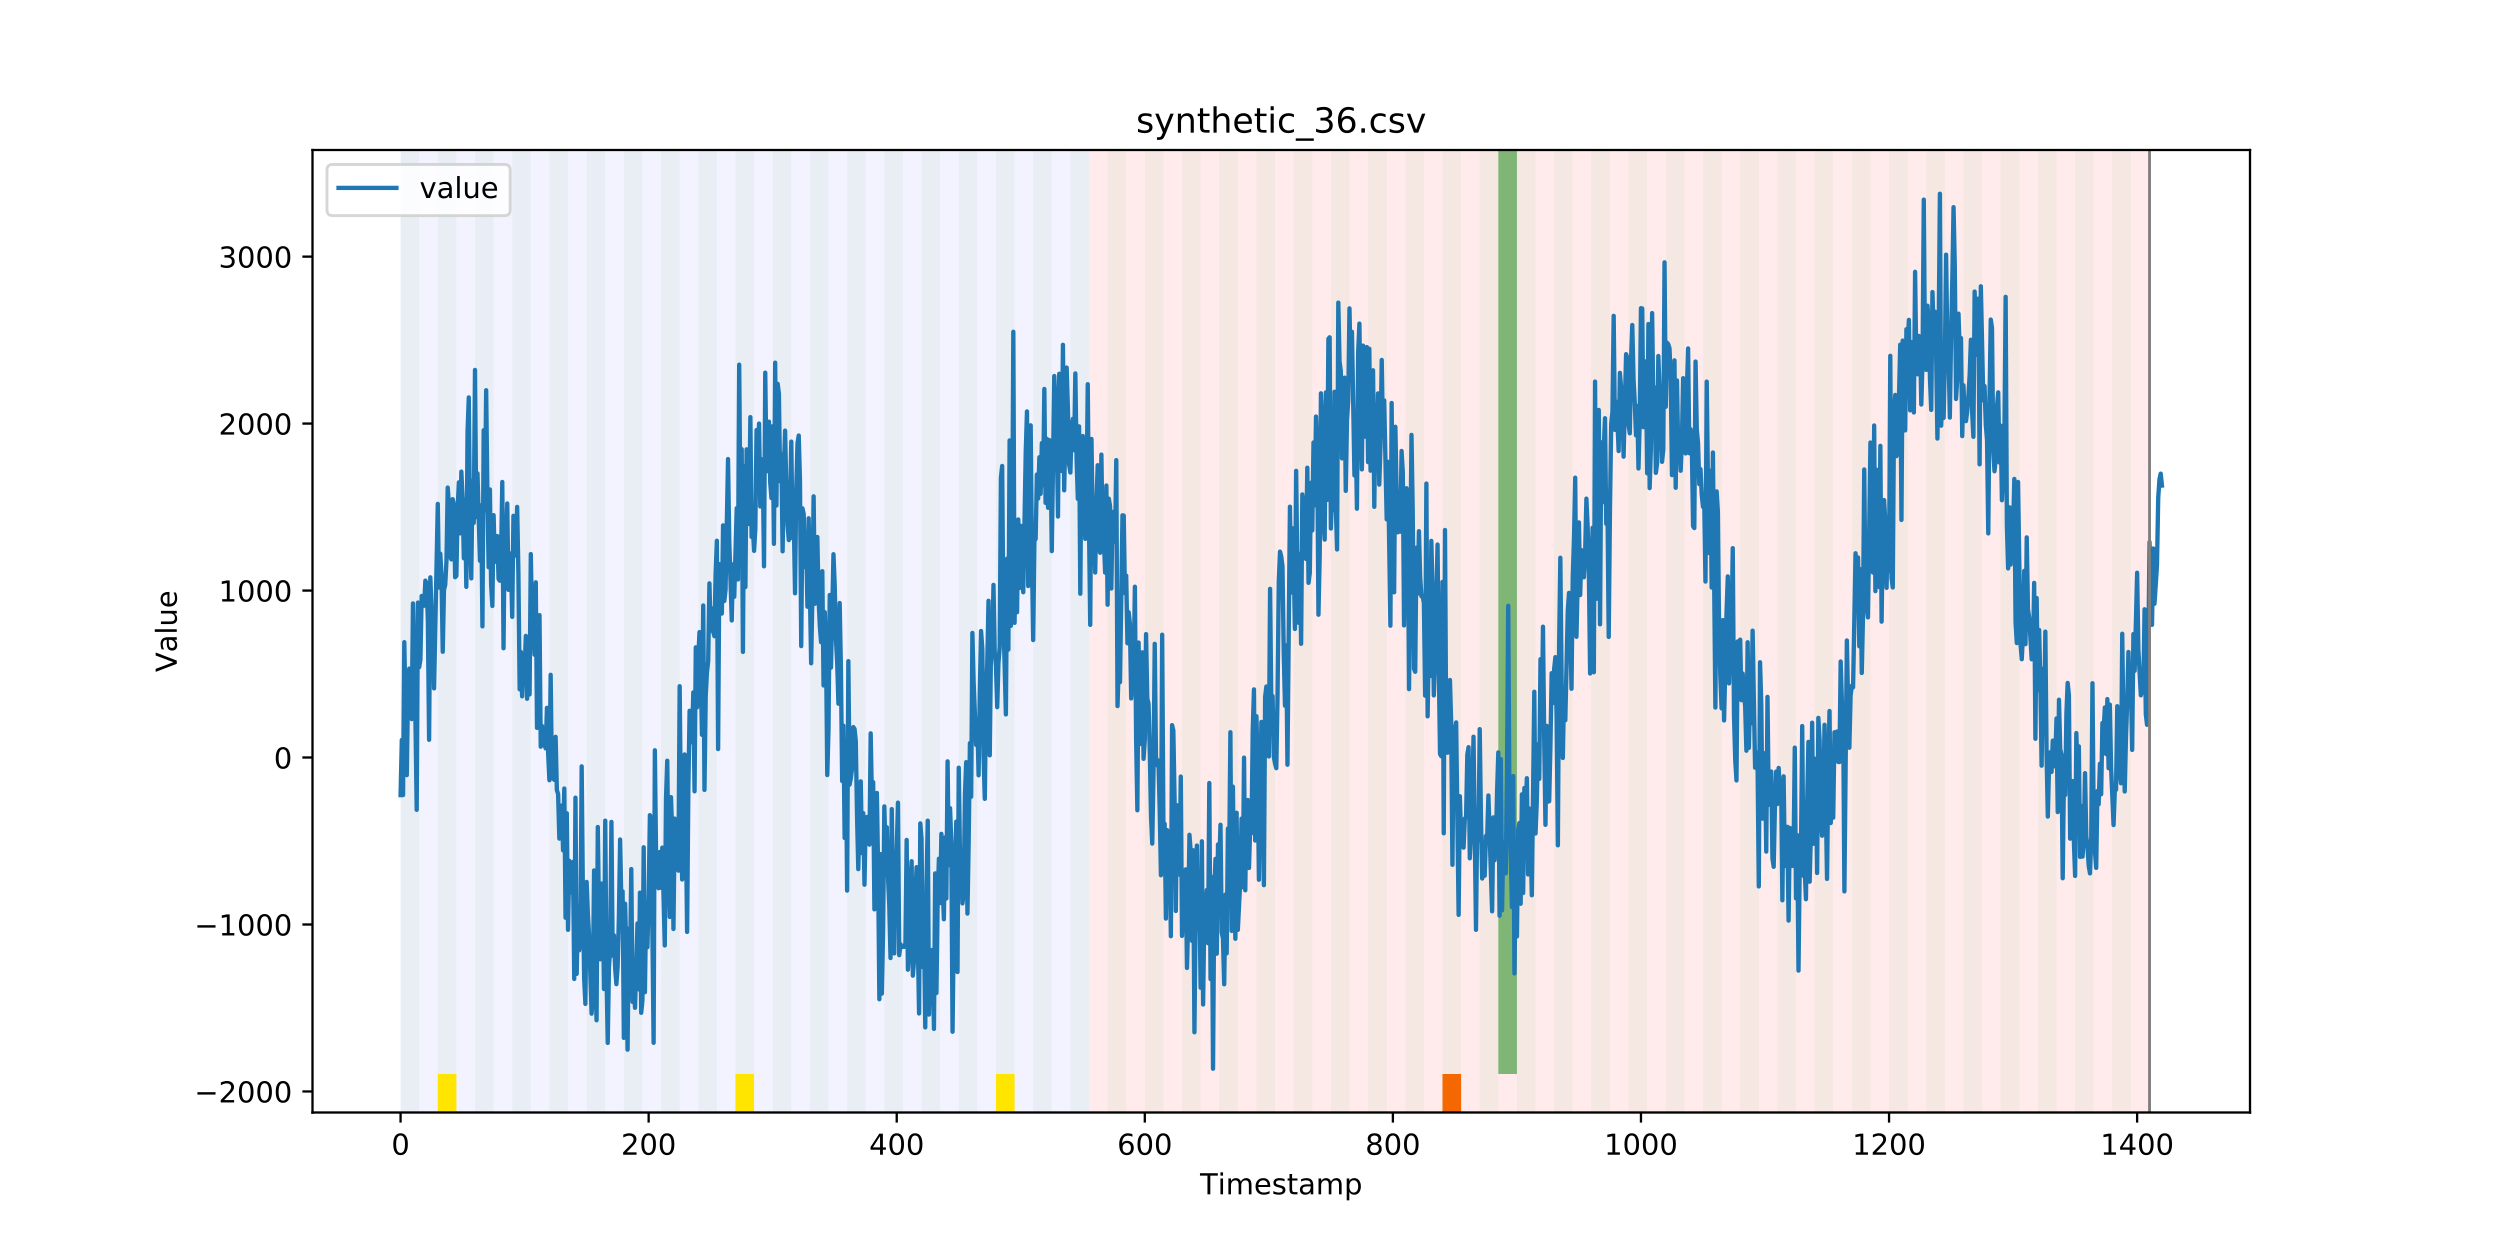 <?xml version="1.0" encoding="utf-8" standalone="no"?>
<!DOCTYPE svg PUBLIC "-//W3C//DTD SVG 1.1//EN"
  "http://www.w3.org/Graphics/SVG/1.1/DTD/svg11.dtd">
<!-- Created with matplotlib (https://matplotlib.org/) -->
<svg height="432pt" version="1.1" viewBox="0 0 864 432" width="864pt" xmlns="http://www.w3.org/2000/svg" xmlns:xlink="http://www.w3.org/1999/xlink">
 <defs>
  <style type="text/css">
*{stroke-linecap:butt;stroke-linejoin:round;}
  </style>
 </defs>
 <g id="figure_1">
  <g id="patch_1">
   <path d="M 0 432 
L 864 432 
L 864 0 
L 0 0 
z
" style="fill:#ffffff;"/>
  </g>
  <g id="axes_1">
   <g id="patch_2">
    <path d="M 108 384.48 
L 777.6 384.48 
L 777.6 51.84 
L 108 51.84 
z
" style="fill:#ffffff;"/>
   </g>
   <g id="patch_3">
    <path clip-path="url(#p14cb2480df)" d="M 138.436 384.48 
L 138.436 51.84 
L 376.354 51.84 
L 376.354 384.48 
z
" style="fill:#0000ff;opacity:0.05;"/>
   </g>
   <g id="patch_4">
    <path clip-path="url(#p14cb2480df)" d="M 376.354 384.48 
L 376.354 51.84 
L 742.877 51.84 
L 742.877 384.48 
z
" style="fill:#ff0000;opacity:0.08;"/>
   </g>
   <g id="patch_5">
    <path clip-path="url(#p14cb2480df)" d="M 138.436 384.48 
L 138.436 51.84 
L 144.867 51.84 
L 144.867 384.48 
z
" style="fill:#008000;opacity:0.04;"/>
   </g>
   <g id="patch_6">
    <path clip-path="url(#p14cb2480df)" d="M 151.297 384.48 
L 151.297 51.84 
L 157.727 51.84 
L 157.727 384.48 
z
" style="fill:#008000;opacity:0.04;"/>
   </g>
   <g id="patch_7">
    <path clip-path="url(#p14cb2480df)" d="M 151.297 384.48 
L 151.297 371.174 
L 157.727 371.174 
L 157.727 384.48 
z
" style="fill:#ffe500;"/>
   </g>
   <g id="patch_8">
    <path clip-path="url(#p14cb2480df)" d="M 164.157 384.48 
L 164.157 51.84 
L 170.587 51.84 
L 170.587 384.48 
z
" style="fill:#008000;opacity:0.04;"/>
   </g>
   <g id="patch_9">
    <path clip-path="url(#p14cb2480df)" d="M 177.018 384.48 
L 177.018 51.84 
L 183.448 51.84 
L 183.448 384.48 
z
" style="fill:#008000;opacity:0.04;"/>
   </g>
   <g id="patch_10">
    <path clip-path="url(#p14cb2480df)" d="M 189.878 384.48 
L 189.878 51.84 
L 196.308 51.84 
L 196.308 384.48 
z
" style="fill:#008000;opacity:0.04;"/>
   </g>
   <g id="patch_11">
    <path clip-path="url(#p14cb2480df)" d="M 202.739 384.48 
L 202.739 51.84 
L 209.169 51.84 
L 209.169 384.48 
z
" style="fill:#008000;opacity:0.04;"/>
   </g>
   <g id="patch_12">
    <path clip-path="url(#p14cb2480df)" d="M 215.599 384.48 
L 215.599 51.84 
L 222.029 51.84 
L 222.029 384.48 
z
" style="fill:#008000;opacity:0.04;"/>
   </g>
   <g id="patch_13">
    <path clip-path="url(#p14cb2480df)" d="M 228.459 384.48 
L 228.459 51.84 
L 234.89 51.84 
L 234.89 384.48 
z
" style="fill:#008000;opacity:0.04;"/>
   </g>
   <g id="patch_14">
    <path clip-path="url(#p14cb2480df)" d="M 241.32 384.48 
L 241.32 51.84 
L 247.75 51.84 
L 247.75 384.48 
z
" style="fill:#008000;opacity:0.04;"/>
   </g>
   <g id="patch_15">
    <path clip-path="url(#p14cb2480df)" d="M 254.18 384.48 
L 254.18 51.84 
L 260.61 51.84 
L 260.61 384.48 
z
" style="fill:#008000;opacity:0.04;"/>
   </g>
   <g id="patch_16">
    <path clip-path="url(#p14cb2480df)" d="M 254.18 384.48 
L 254.18 371.174 
L 260.61 371.174 
L 260.61 384.48 
z
" style="fill:#ffe500;"/>
   </g>
   <g id="patch_17">
    <path clip-path="url(#p14cb2480df)" d="M 498.529 384.48 
L 498.529 371.174 
L 504.959 371.174 
L 504.959 384.48 
z
" style="fill:#ff6600;"/>
   </g>
   <g id="patch_18">
    <path clip-path="url(#p14cb2480df)" d="M 267.041 384.48 
L 267.041 51.84 
L 273.471 51.84 
L 273.471 384.48 
z
" style="fill:#008000;opacity:0.04;"/>
   </g>
   <g id="patch_19">
    <path clip-path="url(#p14cb2480df)" d="M 279.901 384.48 
L 279.901 51.84 
L 286.331 51.84 
L 286.331 384.48 
z
" style="fill:#008000;opacity:0.04;"/>
   </g>
   <g id="patch_20">
    <path clip-path="url(#p14cb2480df)" d="M 292.762 384.48 
L 292.762 51.84 
L 299.192 51.84 
L 299.192 384.48 
z
" style="fill:#008000;opacity:0.04;"/>
   </g>
   <g id="patch_21">
    <path clip-path="url(#p14cb2480df)" d="M 305.622 384.48 
L 305.622 51.84 
L 312.052 51.84 
L 312.052 384.48 
z
" style="fill:#008000;opacity:0.04;"/>
   </g>
   <g id="patch_22">
    <path clip-path="url(#p14cb2480df)" d="M 318.482 384.48 
L 318.482 51.84 
L 324.913 51.84 
L 324.913 384.48 
z
" style="fill:#008000;opacity:0.04;"/>
   </g>
   <g id="patch_23">
    <path clip-path="url(#p14cb2480df)" d="M 331.343 384.48 
L 331.343 51.84 
L 337.773 51.84 
L 337.773 384.48 
z
" style="fill:#008000;opacity:0.04;"/>
   </g>
   <g id="patch_24">
    <path clip-path="url(#p14cb2480df)" d="M 344.203 384.48 
L 344.203 51.84 
L 350.634 51.84 
L 350.634 384.48 
z
" style="fill:#008000;opacity:0.04;"/>
   </g>
   <g id="patch_25">
    <path clip-path="url(#p14cb2480df)" d="M 344.203 384.48 
L 344.203 371.174 
L 350.634 371.174 
L 350.634 384.48 
z
" style="fill:#ffe500;"/>
   </g>
   <g id="patch_26">
    <path clip-path="url(#p14cb2480df)" d="M 357.064 384.48 
L 357.064 51.84 
L 363.494 51.84 
L 363.494 384.48 
z
" style="fill:#008000;opacity:0.04;"/>
   </g>
   <g id="patch_27">
    <path clip-path="url(#p14cb2480df)" d="M 369.924 384.48 
L 369.924 51.84 
L 376.354 51.84 
L 376.354 384.48 
z
" style="fill:#008000;opacity:0.04;"/>
   </g>
   <g id="patch_28">
    <path clip-path="url(#p14cb2480df)" d="M 382.785 384.48 
L 382.785 51.84 
L 389.215 51.84 
L 389.215 384.48 
z
" style="fill:#008000;opacity:0.04;"/>
   </g>
   <g id="patch_29">
    <path clip-path="url(#p14cb2480df)" d="M 395.645 384.48 
L 395.645 51.84 
L 402.075 51.84 
L 402.075 384.48 
z
" style="fill:#008000;opacity:0.04;"/>
   </g>
   <g id="patch_30">
    <path clip-path="url(#p14cb2480df)" d="M 408.506 384.48 
L 408.506 51.84 
L 414.936 51.84 
L 414.936 384.48 
z
" style="fill:#008000;opacity:0.04;"/>
   </g>
   <g id="patch_31">
    <path clip-path="url(#p14cb2480df)" d="M 421.366 384.48 
L 421.366 51.84 
L 427.796 51.84 
L 427.796 384.48 
z
" style="fill:#008000;opacity:0.04;"/>
   </g>
   <g id="patch_32">
    <path clip-path="url(#p14cb2480df)" d="M 434.226 384.48 
L 434.226 51.84 
L 440.657 51.84 
L 440.657 384.48 
z
" style="fill:#008000;opacity:0.04;"/>
   </g>
   <g id="patch_33">
    <path clip-path="url(#p14cb2480df)" d="M 447.087 384.48 
L 447.087 51.84 
L 453.517 51.84 
L 453.517 384.48 
z
" style="fill:#008000;opacity:0.04;"/>
   </g>
   <g id="patch_34">
    <path clip-path="url(#p14cb2480df)" d="M 459.947 384.48 
L 459.947 51.84 
L 466.377 51.84 
L 466.377 384.48 
z
" style="fill:#008000;opacity:0.04;"/>
   </g>
   <g id="patch_35">
    <path clip-path="url(#p14cb2480df)" d="M 472.808 384.48 
L 472.808 51.84 
L 479.238 51.84 
L 479.238 384.48 
z
" style="fill:#008000;opacity:0.04;"/>
   </g>
   <g id="patch_36">
    <path clip-path="url(#p14cb2480df)" d="M 485.668 384.48 
L 485.668 51.84 
L 492.098 51.84 
L 492.098 384.48 
z
" style="fill:#008000;opacity:0.04;"/>
   </g>
   <g id="patch_37">
    <path clip-path="url(#p14cb2480df)" d="M 498.529 384.48 
L 498.529 51.84 
L 504.959 51.84 
L 504.959 384.48 
z
" style="fill:#008000;opacity:0.04;"/>
   </g>
   <g id="patch_38">
    <path clip-path="url(#p14cb2480df)" d="M 511.389 384.48 
L 511.389 51.84 
L 517.819 51.84 
L 517.819 384.48 
z
" style="fill:#008000;opacity:0.04;"/>
   </g>
   <g id="patch_39">
    <path clip-path="url(#p14cb2480df)" d="M 517.819 371.174 
L 517.819 51.84 
L 524.249 51.84 
L 524.249 371.174 
z
" style="fill:#008000;opacity:0.5;"/>
   </g>
   <g id="patch_40">
    <path clip-path="url(#p14cb2480df)" d="M 524.249 384.48 
L 524.249 51.84 
L 530.68 51.84 
L 530.68 384.48 
z
" style="fill:#008000;opacity:0.04;"/>
   </g>
   <g id="patch_41">
    <path clip-path="url(#p14cb2480df)" d="M 537.11 384.48 
L 537.11 51.84 
L 543.54 51.84 
L 543.54 384.48 
z
" style="fill:#008000;opacity:0.04;"/>
   </g>
   <g id="patch_42">
    <path clip-path="url(#p14cb2480df)" d="M 549.97 384.48 
L 549.97 51.84 
L 556.401 51.84 
L 556.401 384.48 
z
" style="fill:#008000;opacity:0.04;"/>
   </g>
   <g id="patch_43">
    <path clip-path="url(#p14cb2480df)" d="M 562.831 384.48 
L 562.831 51.84 
L 569.261 51.84 
L 569.261 384.48 
z
" style="fill:#008000;opacity:0.04;"/>
   </g>
   <g id="patch_44">
    <path clip-path="url(#p14cb2480df)" d="M 575.691 384.48 
L 575.691 51.84 
L 582.121 51.84 
L 582.121 384.48 
z
" style="fill:#008000;opacity:0.04;"/>
   </g>
   <g id="patch_45">
    <path clip-path="url(#p14cb2480df)" d="M 588.552 384.48 
L 588.552 51.84 
L 594.982 51.84 
L 594.982 384.48 
z
" style="fill:#008000;opacity:0.04;"/>
   </g>
   <g id="patch_46">
    <path clip-path="url(#p14cb2480df)" d="M 601.412 384.48 
L 601.412 51.84 
L 607.842 51.84 
L 607.842 384.48 
z
" style="fill:#008000;opacity:0.04;"/>
   </g>
   <g id="patch_47">
    <path clip-path="url(#p14cb2480df)" d="M 614.272 384.48 
L 614.272 51.84 
L 620.703 51.84 
L 620.703 384.48 
z
" style="fill:#008000;opacity:0.04;"/>
   </g>
   <g id="patch_48">
    <path clip-path="url(#p14cb2480df)" d="M 627.133 384.48 
L 627.133 51.84 
L 633.563 51.84 
L 633.563 384.48 
z
" style="fill:#008000;opacity:0.04;"/>
   </g>
   <g id="patch_49">
    <path clip-path="url(#p14cb2480df)" d="M 639.993 384.48 
L 639.993 51.84 
L 646.424 51.84 
L 646.424 384.48 
z
" style="fill:#008000;opacity:0.04;"/>
   </g>
   <g id="patch_50">
    <path clip-path="url(#p14cb2480df)" d="M 652.854 384.48 
L 652.854 51.84 
L 659.284 51.84 
L 659.284 384.48 
z
" style="fill:#008000;opacity:0.04;"/>
   </g>
   <g id="patch_51">
    <path clip-path="url(#p14cb2480df)" d="M 665.714 384.48 
L 665.714 51.84 
L 672.144 51.84 
L 672.144 384.48 
z
" style="fill:#008000;opacity:0.04;"/>
   </g>
   <g id="patch_52">
    <path clip-path="url(#p14cb2480df)" d="M 678.575 384.48 
L 678.575 51.84 
L 685.005 51.84 
L 685.005 384.48 
z
" style="fill:#008000;opacity:0.04;"/>
   </g>
   <g id="patch_53">
    <path clip-path="url(#p14cb2480df)" d="M 691.435 384.48 
L 691.435 51.84 
L 697.865 51.84 
L 697.865 384.48 
z
" style="fill:#008000;opacity:0.04;"/>
   </g>
   <g id="patch_54">
    <path clip-path="url(#p14cb2480df)" d="M 704.296 384.48 
L 704.296 51.84 
L 710.726 51.84 
L 710.726 384.48 
z
" style="fill:#008000;opacity:0.04;"/>
   </g>
   <g id="patch_55">
    <path clip-path="url(#p14cb2480df)" d="M 717.156 384.48 
L 717.156 51.84 
L 723.586 51.84 
L 723.586 384.48 
z
" style="fill:#008000;opacity:0.04;"/>
   </g>
   <g id="patch_56">
    <path clip-path="url(#p14cb2480df)" d="M 730.016 384.48 
L 730.016 51.84 
L 736.447 51.84 
L 736.447 384.48 
z
" style="fill:#008000;opacity:0.04;"/>
   </g>
   <g id="matplotlib.axis_1">
    <g id="xtick_1">
     <g id="line2d_1">
      <defs>
       <path d="M 0 0 
L 0 3.5 
" id="m4436f6b232" style="stroke:#000000;stroke-width:0.8;"/>
      </defs>
      <g>
       <use style="stroke:#000000;stroke-width:0.8;" x="138.436" xlink:href="#m4436f6b232" y="384.48"/>
      </g>
     </g>
     <g id="text_1">
      <!-- 0 -->
      <defs>
       <path d="M 31.781 66.406 
Q 24.172 66.406 20.328 58.906 
Q 16.5 51.422 16.5 36.375 
Q 16.5 21.391 20.328 13.891 
Q 24.172 6.391 31.781 6.391 
Q 39.453 6.391 43.281 13.891 
Q 47.125 21.391 47.125 36.375 
Q 47.125 51.422 43.281 58.906 
Q 39.453 66.406 31.781 66.406 
z
M 31.781 74.219 
Q 44.047 74.219 50.516 64.516 
Q 56.984 54.828 56.984 36.375 
Q 56.984 17.969 50.516 8.266 
Q 44.047 -1.422 31.781 -1.422 
Q 19.531 -1.422 13.062 8.266 
Q 6.594 17.969 6.594 36.375 
Q 6.594 54.828 13.062 64.516 
Q 19.531 74.219 31.781 74.219 
z
" id="DejaVuSans-48"/>
      </defs>
      <g transform="translate(135.255 399.078)scale(0.1 -0.1)">
       <use xlink:href="#DejaVuSans-48"/>
      </g>
     </g>
    </g>
    <g id="xtick_2">
     <g id="line2d_2">
      <g>
       <use style="stroke:#000000;stroke-width:0.8;" x="224.173" xlink:href="#m4436f6b232" y="384.48"/>
      </g>
     </g>
     <g id="text_2">
      <!-- 200 -->
      <defs>
       <path d="M 19.188 8.297 
L 53.609 8.297 
L 53.609 0 
L 7.328 0 
L 7.328 8.297 
Q 12.938 14.109 22.625 23.891 
Q 32.328 33.688 34.812 36.531 
Q 39.547 41.844 41.422 45.531 
Q 43.312 49.219 43.312 52.781 
Q 43.312 58.594 39.234 62.25 
Q 35.156 65.922 28.609 65.922 
Q 23.969 65.922 18.812 64.312 
Q 13.672 62.703 7.812 59.422 
L 7.812 69.391 
Q 13.766 71.781 18.938 73 
Q 24.125 74.219 28.422 74.219 
Q 39.75 74.219 46.484 68.547 
Q 53.219 62.891 53.219 53.422 
Q 53.219 48.922 51.531 44.891 
Q 49.859 40.875 45.406 35.406 
Q 44.188 33.984 37.641 27.219 
Q 31.109 20.453 19.188 8.297 
z
" id="DejaVuSans-50"/>
      </defs>
      <g transform="translate(214.629 399.078)scale(0.1 -0.1)">
       <use xlink:href="#DejaVuSans-50"/>
       <use x="63.623" xlink:href="#DejaVuSans-48"/>
       <use x="127.246" xlink:href="#DejaVuSans-48"/>
      </g>
     </g>
    </g>
    <g id="xtick_3">
     <g id="line2d_3">
      <g>
       <use style="stroke:#000000;stroke-width:0.8;" x="309.909" xlink:href="#m4436f6b232" y="384.48"/>
      </g>
     </g>
     <g id="text_3">
      <!-- 400 -->
      <defs>
       <path d="M 37.797 64.312 
L 12.891 25.391 
L 37.797 25.391 
z
M 35.203 72.906 
L 47.609 72.906 
L 47.609 25.391 
L 58.016 25.391 
L 58.016 17.188 
L 47.609 17.188 
L 47.609 0 
L 37.797 0 
L 37.797 17.188 
L 4.891 17.188 
L 4.891 26.703 
z
" id="DejaVuSans-52"/>
      </defs>
      <g transform="translate(300.365 399.078)scale(0.1 -0.1)">
       <use xlink:href="#DejaVuSans-52"/>
       <use x="63.623" xlink:href="#DejaVuSans-48"/>
       <use x="127.246" xlink:href="#DejaVuSans-48"/>
      </g>
     </g>
    </g>
    <g id="xtick_4">
     <g id="line2d_4">
      <g>
       <use style="stroke:#000000;stroke-width:0.8;" x="395.645" xlink:href="#m4436f6b232" y="384.48"/>
      </g>
     </g>
     <g id="text_4">
      <!-- 600 -->
      <defs>
       <path d="M 33.016 40.375 
Q 26.375 40.375 22.484 35.828 
Q 18.609 31.297 18.609 23.391 
Q 18.609 15.531 22.484 10.953 
Q 26.375 6.391 33.016 6.391 
Q 39.656 6.391 43.531 10.953 
Q 47.406 15.531 47.406 23.391 
Q 47.406 31.297 43.531 35.828 
Q 39.656 40.375 33.016 40.375 
z
M 52.594 71.297 
L 52.594 62.312 
Q 48.875 64.062 45.094 64.984 
Q 41.312 65.922 37.594 65.922 
Q 27.828 65.922 22.672 59.328 
Q 17.531 52.734 16.797 39.406 
Q 19.672 43.656 24.016 45.922 
Q 28.375 48.188 33.594 48.188 
Q 44.578 48.188 50.953 41.516 
Q 57.328 34.859 57.328 23.391 
Q 57.328 12.156 50.688 5.359 
Q 44.047 -1.422 33.016 -1.422 
Q 20.359 -1.422 13.672 8.266 
Q 6.984 17.969 6.984 36.375 
Q 6.984 53.656 15.188 63.938 
Q 23.391 74.219 37.203 74.219 
Q 40.922 74.219 44.703 73.484 
Q 48.484 72.75 52.594 71.297 
z
" id="DejaVuSans-54"/>
      </defs>
      <g transform="translate(386.101 399.078)scale(0.1 -0.1)">
       <use xlink:href="#DejaVuSans-54"/>
       <use x="63.623" xlink:href="#DejaVuSans-48"/>
       <use x="127.246" xlink:href="#DejaVuSans-48"/>
      </g>
     </g>
    </g>
    <g id="xtick_5">
     <g id="line2d_5">
      <g>
       <use style="stroke:#000000;stroke-width:0.8;" x="481.381" xlink:href="#m4436f6b232" y="384.48"/>
      </g>
     </g>
     <g id="text_5">
      <!-- 800 -->
      <defs>
       <path d="M 31.781 34.625 
Q 24.75 34.625 20.719 30.859 
Q 16.703 27.094 16.703 20.516 
Q 16.703 13.922 20.719 10.156 
Q 24.75 6.391 31.781 6.391 
Q 38.812 6.391 42.859 10.172 
Q 46.922 13.969 46.922 20.516 
Q 46.922 27.094 42.891 30.859 
Q 38.875 34.625 31.781 34.625 
z
M 21.922 38.812 
Q 15.578 40.375 12.031 44.719 
Q 8.5 49.078 8.5 55.328 
Q 8.5 64.062 14.719 69.141 
Q 20.953 74.219 31.781 74.219 
Q 42.672 74.219 48.875 69.141 
Q 55.078 64.062 55.078 55.328 
Q 55.078 49.078 51.531 44.719 
Q 48 40.375 41.703 38.812 
Q 48.828 37.156 52.797 32.312 
Q 56.781 27.484 56.781 20.516 
Q 56.781 9.906 50.312 4.234 
Q 43.844 -1.422 31.781 -1.422 
Q 19.734 -1.422 13.25 4.234 
Q 6.781 9.906 6.781 20.516 
Q 6.781 27.484 10.781 32.312 
Q 14.797 37.156 21.922 38.812 
z
M 18.312 54.391 
Q 18.312 48.734 21.844 45.562 
Q 25.391 42.391 31.781 42.391 
Q 38.141 42.391 41.719 45.562 
Q 45.312 48.734 45.312 54.391 
Q 45.312 60.062 41.719 63.234 
Q 38.141 66.406 31.781 66.406 
Q 25.391 66.406 21.844 63.234 
Q 18.312 60.062 18.312 54.391 
z
" id="DejaVuSans-56"/>
      </defs>
      <g transform="translate(471.838 399.078)scale(0.1 -0.1)">
       <use xlink:href="#DejaVuSans-56"/>
       <use x="63.623" xlink:href="#DejaVuSans-48"/>
       <use x="127.246" xlink:href="#DejaVuSans-48"/>
      </g>
     </g>
    </g>
    <g id="xtick_6">
     <g id="line2d_6">
      <g>
       <use style="stroke:#000000;stroke-width:0.8;" x="567.118" xlink:href="#m4436f6b232" y="384.48"/>
      </g>
     </g>
     <g id="text_6">
      <!-- 1000 -->
      <defs>
       <path d="M 12.406 8.297 
L 28.516 8.297 
L 28.516 63.922 
L 10.984 60.406 
L 10.984 69.391 
L 28.422 72.906 
L 38.281 72.906 
L 38.281 8.297 
L 54.391 8.297 
L 54.391 0 
L 12.406 0 
z
" id="DejaVuSans-49"/>
      </defs>
      <g transform="translate(554.393 399.078)scale(0.1 -0.1)">
       <use xlink:href="#DejaVuSans-49"/>
       <use x="63.623" xlink:href="#DejaVuSans-48"/>
       <use x="127.246" xlink:href="#DejaVuSans-48"/>
       <use x="190.869" xlink:href="#DejaVuSans-48"/>
      </g>
     </g>
    </g>
    <g id="xtick_7">
     <g id="line2d_7">
      <g>
       <use style="stroke:#000000;stroke-width:0.8;" x="652.854" xlink:href="#m4436f6b232" y="384.48"/>
      </g>
     </g>
     <g id="text_7">
      <!-- 1200 -->
      <g transform="translate(640.129 399.078)scale(0.1 -0.1)">
       <use xlink:href="#DejaVuSans-49"/>
       <use x="63.623" xlink:href="#DejaVuSans-50"/>
       <use x="127.246" xlink:href="#DejaVuSans-48"/>
       <use x="190.869" xlink:href="#DejaVuSans-48"/>
      </g>
     </g>
    </g>
    <g id="xtick_8">
     <g id="line2d_8">
      <g>
       <use style="stroke:#000000;stroke-width:0.8;" x="738.59" xlink:href="#m4436f6b232" y="384.48"/>
      </g>
     </g>
     <g id="text_8">
      <!-- 1400 -->
      <g transform="translate(725.865 399.078)scale(0.1 -0.1)">
       <use xlink:href="#DejaVuSans-49"/>
       <use x="63.623" xlink:href="#DejaVuSans-52"/>
       <use x="127.246" xlink:href="#DejaVuSans-48"/>
       <use x="190.869" xlink:href="#DejaVuSans-48"/>
      </g>
     </g>
    </g>
    <g id="text_9">
     <!-- Timestamp -->
     <defs>
      <path d="M -0.297 72.906 
L 61.375 72.906 
L 61.375 64.594 
L 35.5 64.594 
L 35.5 0 
L 25.594 0 
L 25.594 64.594 
L -0.297 64.594 
z
" id="DejaVuSans-84"/>
      <path d="M 9.422 54.688 
L 18.406 54.688 
L 18.406 0 
L 9.422 0 
z
M 9.422 75.984 
L 18.406 75.984 
L 18.406 64.594 
L 9.422 64.594 
z
" id="DejaVuSans-105"/>
      <path d="M 52 44.188 
Q 55.375 50.25 60.062 53.125 
Q 64.75 56 71.094 56 
Q 79.641 56 84.281 50.016 
Q 88.922 44.047 88.922 33.016 
L 88.922 0 
L 79.891 0 
L 79.891 32.719 
Q 79.891 40.578 77.094 44.375 
Q 74.312 48.188 68.609 48.188 
Q 61.625 48.188 57.562 43.547 
Q 53.516 38.922 53.516 30.906 
L 53.516 0 
L 44.484 0 
L 44.484 32.719 
Q 44.484 40.625 41.703 44.406 
Q 38.922 48.188 33.109 48.188 
Q 26.219 48.188 22.156 43.531 
Q 18.109 38.875 18.109 30.906 
L 18.109 0 
L 9.078 0 
L 9.078 54.688 
L 18.109 54.688 
L 18.109 46.188 
Q 21.188 51.219 25.484 53.609 
Q 29.781 56 35.688 56 
Q 41.656 56 45.828 52.969 
Q 50 49.953 52 44.188 
z
" id="DejaVuSans-109"/>
      <path d="M 56.203 29.594 
L 56.203 25.203 
L 14.891 25.203 
Q 15.484 15.922 20.484 11.062 
Q 25.484 6.203 34.422 6.203 
Q 39.594 6.203 44.453 7.469 
Q 49.312 8.734 54.109 11.281 
L 54.109 2.781 
Q 49.266 0.734 44.188 -0.344 
Q 39.109 -1.422 33.891 -1.422 
Q 20.797 -1.422 13.156 6.188 
Q 5.516 13.812 5.516 26.812 
Q 5.516 40.234 12.766 48.109 
Q 20.016 56 32.328 56 
Q 43.359 56 49.781 48.891 
Q 56.203 41.797 56.203 29.594 
z
M 47.219 32.234 
Q 47.125 39.594 43.094 43.984 
Q 39.062 48.391 32.422 48.391 
Q 24.906 48.391 20.391 44.141 
Q 15.875 39.891 15.188 32.172 
z
" id="DejaVuSans-101"/>
      <path d="M 44.281 53.078 
L 44.281 44.578 
Q 40.484 46.531 36.375 47.5 
Q 32.281 48.484 27.875 48.484 
Q 21.188 48.484 17.844 46.438 
Q 14.5 44.391 14.5 40.281 
Q 14.5 37.156 16.891 35.375 
Q 19.281 33.594 26.516 31.984 
L 29.594 31.297 
Q 39.156 29.25 43.188 25.516 
Q 47.219 21.781 47.219 15.094 
Q 47.219 7.469 41.188 3.016 
Q 35.156 -1.422 24.609 -1.422 
Q 20.219 -1.422 15.453 -0.562 
Q 10.688 0.297 5.422 2 
L 5.422 11.281 
Q 10.406 8.688 15.234 7.391 
Q 20.062 6.109 24.812 6.109 
Q 31.156 6.109 34.562 8.281 
Q 37.984 10.453 37.984 14.406 
Q 37.984 18.062 35.516 20.016 
Q 33.062 21.969 24.703 23.781 
L 21.578 24.516 
Q 13.234 26.266 9.516 29.906 
Q 5.812 33.547 5.812 39.891 
Q 5.812 47.609 11.281 51.797 
Q 16.75 56 26.812 56 
Q 31.781 56 36.172 55.266 
Q 40.578 54.547 44.281 53.078 
z
" id="DejaVuSans-115"/>
      <path d="M 18.312 70.219 
L 18.312 54.688 
L 36.812 54.688 
L 36.812 47.703 
L 18.312 47.703 
L 18.312 18.016 
Q 18.312 11.328 20.141 9.422 
Q 21.969 7.516 27.594 7.516 
L 36.812 7.516 
L 36.812 0 
L 27.594 0 
Q 17.188 0 13.234 3.875 
Q 9.281 7.766 9.281 18.016 
L 9.281 47.703 
L 2.688 47.703 
L 2.688 54.688 
L 9.281 54.688 
L 9.281 70.219 
z
" id="DejaVuSans-116"/>
      <path d="M 34.281 27.484 
Q 23.391 27.484 19.188 25 
Q 14.984 22.516 14.984 16.5 
Q 14.984 11.719 18.141 8.906 
Q 21.297 6.109 26.703 6.109 
Q 34.188 6.109 38.703 11.406 
Q 43.219 16.703 43.219 25.484 
L 43.219 27.484 
z
M 52.203 31.203 
L 52.203 0 
L 43.219 0 
L 43.219 8.297 
Q 40.141 3.328 35.547 0.953 
Q 30.953 -1.422 24.312 -1.422 
Q 15.922 -1.422 10.953 3.297 
Q 6 8.016 6 15.922 
Q 6 25.141 12.172 29.828 
Q 18.359 34.516 30.609 34.516 
L 43.219 34.516 
L 43.219 35.406 
Q 43.219 41.609 39.141 45 
Q 35.062 48.391 27.688 48.391 
Q 23 48.391 18.547 47.266 
Q 14.109 46.141 10.016 43.891 
L 10.016 52.203 
Q 14.938 54.109 19.578 55.047 
Q 24.219 56 28.609 56 
Q 40.484 56 46.344 49.844 
Q 52.203 43.703 52.203 31.203 
z
" id="DejaVuSans-97"/>
      <path d="M 18.109 8.203 
L 18.109 -20.797 
L 9.078 -20.797 
L 9.078 54.688 
L 18.109 54.688 
L 18.109 46.391 
Q 20.953 51.266 25.266 53.625 
Q 29.594 56 35.594 56 
Q 45.562 56 51.781 48.094 
Q 58.016 40.188 58.016 27.297 
Q 58.016 14.406 51.781 6.484 
Q 45.562 -1.422 35.594 -1.422 
Q 29.594 -1.422 25.266 0.953 
Q 20.953 3.328 18.109 8.203 
z
M 48.688 27.297 
Q 48.688 37.203 44.609 42.844 
Q 40.531 48.484 33.406 48.484 
Q 26.266 48.484 22.188 42.844 
Q 18.109 37.203 18.109 27.297 
Q 18.109 17.391 22.188 11.75 
Q 26.266 6.109 33.406 6.109 
Q 40.531 6.109 44.609 11.75 
Q 48.688 17.391 48.688 27.297 
z
" id="DejaVuSans-112"/>
     </defs>
     <g transform="translate(414.739 412.757)scale(0.1 -0.1)">
      <use xlink:href="#DejaVuSans-84"/>
      <use x="61.037" xlink:href="#DejaVuSans-105"/>
      <use x="88.82" xlink:href="#DejaVuSans-109"/>
      <use x="186.232" xlink:href="#DejaVuSans-101"/>
      <use x="247.756" xlink:href="#DejaVuSans-115"/>
      <use x="299.855" xlink:href="#DejaVuSans-116"/>
      <use x="339.064" xlink:href="#DejaVuSans-97"/>
      <use x="400.344" xlink:href="#DejaVuSans-109"/>
      <use x="497.756" xlink:href="#DejaVuSans-112"/>
     </g>
    </g>
   </g>
   <g id="matplotlib.axis_2">
    <g id="ytick_1">
     <g id="line2d_9">
      <defs>
       <path d="M 0 0 
L -3.5 0 
" id="mbd54e9039d" style="stroke:#000000;stroke-width:0.8;"/>
      </defs>
      <g>
       <use style="stroke:#000000;stroke-width:0.8;" x="108" xlink:href="#mbd54e9039d" y="377.208"/>
      </g>
     </g>
     <g id="text_10">
      <!-- −2000 -->
      <defs>
       <path d="M 10.594 35.5 
L 73.188 35.5 
L 73.188 27.203 
L 10.594 27.203 
z
" id="DejaVuSans-8722"/>
      </defs>
      <g transform="translate(67.17 381.007)scale(0.1 -0.1)">
       <use xlink:href="#DejaVuSans-8722"/>
       <use x="83.789" xlink:href="#DejaVuSans-50"/>
       <use x="147.412" xlink:href="#DejaVuSans-48"/>
       <use x="211.035" xlink:href="#DejaVuSans-48"/>
       <use x="274.658" xlink:href="#DejaVuSans-48"/>
      </g>
     </g>
    </g>
    <g id="ytick_2">
     <g id="line2d_10">
      <g>
       <use style="stroke:#000000;stroke-width:0.8;" x="108" xlink:href="#mbd54e9039d" y="319.504"/>
      </g>
     </g>
     <g id="text_11">
      <!-- −1000 -->
      <g transform="translate(67.17 323.303)scale(0.1 -0.1)">
       <use xlink:href="#DejaVuSans-8722"/>
       <use x="83.789" xlink:href="#DejaVuSans-49"/>
       <use x="147.412" xlink:href="#DejaVuSans-48"/>
       <use x="211.035" xlink:href="#DejaVuSans-48"/>
       <use x="274.658" xlink:href="#DejaVuSans-48"/>
      </g>
     </g>
    </g>
    <g id="ytick_3">
     <g id="line2d_11">
      <g>
       <use style="stroke:#000000;stroke-width:0.8;" x="108" xlink:href="#mbd54e9039d" y="261.799"/>
      </g>
     </g>
     <g id="text_12">
      <!-- 0 -->
      <g transform="translate(94.638 265.598)scale(0.1 -0.1)">
       <use xlink:href="#DejaVuSans-48"/>
      </g>
     </g>
    </g>
    <g id="ytick_4">
     <g id="line2d_12">
      <g>
       <use style="stroke:#000000;stroke-width:0.8;" x="108" xlink:href="#mbd54e9039d" y="204.094"/>
      </g>
     </g>
     <g id="text_13">
      <!-- 1000 -->
      <g transform="translate(75.55 207.893)scale(0.1 -0.1)">
       <use xlink:href="#DejaVuSans-49"/>
       <use x="63.623" xlink:href="#DejaVuSans-48"/>
       <use x="127.246" xlink:href="#DejaVuSans-48"/>
       <use x="190.869" xlink:href="#DejaVuSans-48"/>
      </g>
     </g>
    </g>
    <g id="ytick_5">
     <g id="line2d_13">
      <g>
       <use style="stroke:#000000;stroke-width:0.8;" x="108" xlink:href="#mbd54e9039d" y="146.39"/>
      </g>
     </g>
     <g id="text_14">
      <!-- 2000 -->
      <g transform="translate(75.55 150.189)scale(0.1 -0.1)">
       <use xlink:href="#DejaVuSans-50"/>
       <use x="63.623" xlink:href="#DejaVuSans-48"/>
       <use x="127.246" xlink:href="#DejaVuSans-48"/>
       <use x="190.869" xlink:href="#DejaVuSans-48"/>
      </g>
     </g>
    </g>
    <g id="ytick_6">
     <g id="line2d_14">
      <g>
       <use style="stroke:#000000;stroke-width:0.8;" x="108" xlink:href="#mbd54e9039d" y="88.685"/>
      </g>
     </g>
     <g id="text_15">
      <!-- 3000 -->
      <defs>
       <path d="M 40.578 39.312 
Q 47.656 37.797 51.625 33 
Q 55.609 28.219 55.609 21.188 
Q 55.609 10.406 48.188 4.484 
Q 40.766 -1.422 27.094 -1.422 
Q 22.516 -1.422 17.656 -0.516 
Q 12.797 0.391 7.625 2.203 
L 7.625 11.719 
Q 11.719 9.328 16.594 8.109 
Q 21.484 6.891 26.812 6.891 
Q 36.078 6.891 40.938 10.547 
Q 45.797 14.203 45.797 21.188 
Q 45.797 27.641 41.281 31.266 
Q 36.766 34.906 28.719 34.906 
L 20.219 34.906 
L 20.219 43.016 
L 29.109 43.016 
Q 36.375 43.016 40.234 45.922 
Q 44.094 48.828 44.094 54.297 
Q 44.094 59.906 40.109 62.906 
Q 36.141 65.922 28.719 65.922 
Q 24.656 65.922 20.016 65.031 
Q 15.375 64.156 9.812 62.312 
L 9.812 71.094 
Q 15.438 72.656 20.344 73.438 
Q 25.25 74.219 29.594 74.219 
Q 40.828 74.219 47.359 69.109 
Q 53.906 64.016 53.906 55.328 
Q 53.906 49.266 50.438 45.094 
Q 46.969 40.922 40.578 39.312 
z
" id="DejaVuSans-51"/>
      </defs>
      <g transform="translate(75.55 92.484)scale(0.1 -0.1)">
       <use xlink:href="#DejaVuSans-51"/>
       <use x="63.623" xlink:href="#DejaVuSans-48"/>
       <use x="127.246" xlink:href="#DejaVuSans-48"/>
       <use x="190.869" xlink:href="#DejaVuSans-48"/>
      </g>
     </g>
    </g>
    <g id="text_16">
     <!-- Value -->
     <defs>
      <path d="M 28.609 0 
L 0.781 72.906 
L 11.078 72.906 
L 34.188 11.531 
L 57.328 72.906 
L 67.578 72.906 
L 39.797 0 
z
" id="DejaVuSans-86"/>
      <path d="M 9.422 75.984 
L 18.406 75.984 
L 18.406 0 
L 9.422 0 
z
" id="DejaVuSans-108"/>
      <path d="M 8.5 21.578 
L 8.5 54.688 
L 17.484 54.688 
L 17.484 21.922 
Q 17.484 14.156 20.5 10.266 
Q 23.531 6.391 29.594 6.391 
Q 36.859 6.391 41.078 11.031 
Q 45.312 15.672 45.312 23.688 
L 45.312 54.688 
L 54.297 54.688 
L 54.297 0 
L 45.312 0 
L 45.312 8.406 
Q 42.047 3.422 37.719 1 
Q 33.406 -1.422 27.688 -1.422 
Q 18.266 -1.422 13.375 4.438 
Q 8.5 10.297 8.5 21.578 
z
M 31.109 56 
z
" id="DejaVuSans-117"/>
     </defs>
     <g transform="translate(61.091 232.273)rotate(-90)scale(0.1 -0.1)">
      <use xlink:href="#DejaVuSans-86"/>
      <use x="68.299" xlink:href="#DejaVuSans-97"/>
      <use x="129.578" xlink:href="#DejaVuSans-108"/>
      <use x="157.361" xlink:href="#DejaVuSans-117"/>
      <use x="220.74" xlink:href="#DejaVuSans-101"/>
     </g>
    </g>
   </g>
   <g id="line2d_15">
    <path clip-path="url(#p14cb2480df)" d="M 138.436 274.797 
L 138.865 255.725 
L 139.294 274.763 
L 139.722 221.932 
L 140.58 267.887 
L 141.008 238.468 
L 141.437 231.077 
L 141.866 232.309 
L 142.294 248.523 
L 142.723 208.54 
L 143.581 248.763 
L 144.009 279.877 
L 144.438 208.248 
L 144.867 230.578 
L 145.295 227.962 
L 145.724 205.969 
L 146.153 206.555 
L 146.581 209.347 
L 147.01 200.66 
L 147.439 201.624 
L 147.867 214.507 
L 148.296 255.676 
L 148.725 199.531 
L 149.153 211.853 
L 149.582 212.206 
L 150.011 237.911 
L 151.297 174.137 
L 151.725 203.051 
L 152.154 191.344 
L 152.583 199.095 
L 153.012 225.257 
L 153.44 203.858 
L 153.869 202.114 
L 154.298 193.87 
L 154.726 168.501 
L 155.155 174.348 
L 155.584 192.552 
L 156.012 193.331 
L 156.441 172.513 
L 156.87 174.465 
L 157.298 199.491 
L 157.727 199.015 
L 158.156 175.869 
L 158.584 166.695 
L 159.013 184.339 
L 159.442 162.993 
L 159.87 172.459 
L 160.299 192.96 
L 160.728 172.62 
L 161.156 202.822 
L 161.585 149.071 
L 162.014 137.352 
L 162.443 185.996 
L 162.871 199.893 
L 163.3 166.128 
L 163.729 180.719 
L 164.157 127.844 
L 164.586 178.715 
L 165.015 163.61 
L 165.872 193.794 
L 166.301 174.629 
L 166.729 216.468 
L 167.158 148.702 
L 167.587 176.458 
L 168.015 134.866 
L 168.444 170.748 
L 168.873 196.027 
L 169.301 169.153 
L 169.73 202.026 
L 170.159 209.427 
L 170.587 178.038 
L 171.016 194.193 
L 171.445 185.837 
L 171.873 185.262 
L 172.302 200.093 
L 172.731 200.709 
L 173.16 192.778 
L 173.588 166.567 
L 174.017 224.04 
L 174.446 181.169 
L 174.874 187.89 
L 175.303 174.008 
L 175.732 203.862 
L 176.16 191.231 
L 176.589 194.83 
L 177.018 213.19 
L 177.446 178.261 
L 177.875 180.821 
L 178.304 192.015 
L 178.732 175.189 
L 179.161 198.289 
L 179.59 238.227 
L 180.018 225.318 
L 180.447 240.66 
L 180.876 226.813 
L 181.304 231.705 
L 181.733 219.762 
L 182.162 241.497 
L 182.591 221.135 
L 183.019 239.992 
L 183.448 191.491 
L 183.877 215.346 
L 184.305 213.304 
L 184.734 226.265 
L 185.163 201.247 
L 185.591 251.566 
L 186.02 249.986 
L 186.449 212.591 
L 186.877 258.05 
L 187.306 250.89 
L 187.735 256.835 
L 188.163 257.405 
L 188.592 258.643 
L 189.021 244.627 
L 189.449 260.708 
L 189.878 269.646 
L 190.307 233.218 
L 190.735 267.751 
L 191.164 269.101 
L 191.593 269.521 
L 192.022 254.652 
L 192.45 273.085 
L 192.879 274.379 
L 193.308 289.824 
L 194.165 278.386 
L 194.594 293.889 
L 195.022 272.513 
L 195.451 317.158 
L 195.88 281.063 
L 196.308 321.354 
L 196.737 297.491 
L 197.166 304.074 
L 197.594 308.475 
L 198.023 297.869 
L 198.452 338.325 
L 198.88 275.669 
L 199.309 336.562 
L 199.738 313.201 
L 200.166 328.423 
L 200.595 322.413 
L 201.024 264.853 
L 201.452 309.49 
L 201.881 338.129 
L 202.31 346.951 
L 202.739 304.797 
L 203.167 315.918 
L 203.596 323.471 
L 204.453 350.325 
L 204.882 342.915 
L 205.311 300.816 
L 205.739 335.673 
L 206.168 352.605 
L 206.597 285.81 
L 207.025 316.829 
L 207.454 331.54 
L 207.883 305.351 
L 208.311 309.715 
L 208.74 341.807 
L 209.169 283.625 
L 209.597 335.514 
L 210.026 360.441 
L 210.455 334.286 
L 210.883 327.41 
L 211.312 284.056 
L 211.741 330.274 
L 212.17 323.247 
L 212.598 334.606 
L 213.027 340.132 
L 213.456 334.017 
L 213.884 316.948 
L 214.313 290.13 
L 214.742 311.907 
L 215.17 308.038 
L 215.599 358.685 
L 216.028 312.316 
L 216.456 327.952 
L 216.885 362.762 
L 217.314 320.952 
L 217.742 334.664 
L 218.171 300.344 
L 218.6 346.252 
L 219.028 338.641 
L 219.457 348.302 
L 220.314 319.135 
L 220.743 341.922 
L 221.172 308.497 
L 221.601 350.025 
L 222.029 345.703 
L 222.458 292.813 
L 222.887 342.907 
L 223.315 312.026 
L 223.744 327.36 
L 224.173 309.658 
L 224.601 281.724 
L 225.03 282.527 
L 225.887 360.392 
L 226.316 259.297 
L 226.745 295.927 
L 227.173 297.002 
L 227.602 306.973 
L 228.031 294.443 
L 228.459 306.831 
L 228.888 292.944 
L 229.745 326.745 
L 230.174 275.82 
L 230.603 262.904 
L 231.031 299.128 
L 231.46 316.907 
L 231.889 275.496 
L 232.318 287.854 
L 232.746 321.051 
L 233.175 282.899 
L 233.604 294.049 
L 234.032 285.975 
L 234.461 300.898 
L 234.89 237.158 
L 235.318 279.515 
L 235.747 303.943 
L 236.176 264.257 
L 236.604 260.736 
L 237.033 284.597 
L 237.462 322.073 
L 237.89 273.058 
L 238.319 245.648 
L 238.748 256.588 
L 239.176 255.196 
L 239.605 239.273 
L 240.034 273.475 
L 240.462 223.716 
L 240.891 244.48 
L 241.32 227.444 
L 241.749 218.451 
L 242.177 233.159 
L 242.606 253.948 
L 243.035 209.256 
L 243.463 272.998 
L 243.892 240.543 
L 244.321 232.396 
L 244.749 228.423 
L 245.178 201.613 
L 245.607 217.96 
L 246.035 210.262 
L 246.464 218.162 
L 246.893 219.861 
L 247.321 198.226 
L 247.75 186.878 
L 248.179 258.881 
L 248.607 194.984 
L 249.036 197.233 
L 249.465 212.051 
L 249.893 181.567 
L 250.322 207.705 
L 250.751 203.773 
L 251.608 158.641 
L 252.037 187.2 
L 252.894 214.441 
L 253.323 195.048 
L 253.752 206.255 
L 254.609 175.642 
L 255.038 200.26 
L 255.466 126.032 
L 255.895 176.717 
L 256.324 155.221 
L 256.752 225.296 
L 257.181 161.07 
L 257.61 202.87 
L 258.038 155.286 
L 258.467 165.2 
L 258.896 181.082 
L 259.324 144.158 
L 259.753 185.557 
L 260.182 182.302 
L 260.61 190.374 
L 261.039 182.806 
L 261.468 148.62 
L 261.897 158.752 
L 262.325 146.382 
L 262.754 175.036 
L 263.183 158.715 
L 263.611 161.171 
L 264.04 195.727 
L 264.469 128.784 
L 264.897 162.903 
L 265.326 149.684 
L 265.755 145.722 
L 266.183 166.715 
L 266.612 172.133 
L 267.041 147.302 
L 267.469 187.949 
L 267.898 125.336 
L 268.327 174.719 
L 268.755 132.651 
L 269.184 136.045 
L 269.613 166.311 
L 270.041 156.771 
L 270.47 190.531 
L 270.899 163.116 
L 271.328 148.814 
L 271.756 169.252 
L 272.185 181.591 
L 272.614 186.658 
L 273.042 174.664 
L 273.471 152.611 
L 273.9 185.983 
L 274.328 179.489 
L 274.757 205.042 
L 275.186 168.948 
L 275.614 153.209 
L 276.043 150.523 
L 276.472 166.036 
L 276.9 223.301 
L 277.329 175.695 
L 277.758 177.662 
L 278.186 195.994 
L 278.615 186.588 
L 279.044 209.685 
L 279.472 179.12 
L 280.33 229.231 
L 280.759 205.888 
L 281.187 171.532 
L 281.616 208.671 
L 282.045 188.227 
L 282.473 185.584 
L 282.902 207.051 
L 283.331 216.347 
L 283.759 221.932 
L 284.188 197.405 
L 284.617 236.901 
L 285.045 211.576 
L 285.474 224.711 
L 285.903 267.855 
L 286.331 252.033 
L 286.76 205.628 
L 287.189 230.733 
L 288.046 191.541 
L 288.475 202.227 
L 288.903 220.899 
L 289.332 229.176 
L 289.761 243.196 
L 290.19 208.401 
L 290.618 230.943 
L 291.047 269.903 
L 291.476 250.79 
L 291.904 289.609 
L 292.333 255.787 
L 292.762 307.799 
L 293.19 228.494 
L 293.619 271.167 
L 294.048 268.936 
L 294.476 265.544 
L 294.905 251.289 
L 295.334 251.921 
L 295.762 256.215 
L 296.191 281.949 
L 296.62 300.378 
L 297.048 282.012 
L 297.477 270.039 
L 297.906 294.865 
L 298.334 281.018 
L 298.763 305.748 
L 299.192 283.409 
L 299.62 282.335 
L 300.049 289.81 
L 300.478 291.908 
L 300.907 253.445 
L 301.335 275.951 
L 301.764 270.304 
L 302.193 314.272 
L 303.05 274.038 
L 303.479 300.74 
L 303.907 345.348 
L 304.336 295.192 
L 304.765 343.402 
L 305.193 321.916 
L 305.622 278.692 
L 306.051 294.657 
L 306.479 285.903 
L 306.908 303.372 
L 307.337 313.12 
L 307.765 331.098 
L 308.194 279.629 
L 308.623 312.791 
L 309.051 329.493 
L 309.48 297.386 
L 309.909 293.791 
L 310.338 277.393 
L 310.766 330.099 
L 311.195 326.282 
L 311.624 327.358 
L 312.052 327.005 
L 312.481 327.255 
L 312.91 326.158 
L 313.338 290.29 
L 313.767 335.125 
L 314.196 328.894 
L 314.624 307.371 
L 315.053 297.634 
L 315.482 337.192 
L 315.91 331.678 
L 316.339 310.115 
L 316.768 299.694 
L 317.625 350.258 
L 318.054 284.568 
L 318.482 289.922 
L 318.911 334.204 
L 319.34 320.295 
L 319.769 355.069 
L 320.197 305.971 
L 320.626 283.619 
L 321.055 350.626 
L 321.483 332.017 
L 321.912 328.339 
L 322.341 328.323 
L 322.769 355.589 
L 323.198 301.844 
L 323.627 343.185 
L 324.055 310.742 
L 324.484 296.763 
L 324.913 312.091 
L 325.341 288.177 
L 325.77 306.045 
L 326.199 317.704 
L 326.627 289.405 
L 327.056 310.519 
L 327.485 263.123 
L 327.913 298.954 
L 328.342 279.292 
L 328.771 291.225 
L 329.199 356.562 
L 329.628 320.721 
L 330.057 299.423 
L 330.486 283.944 
L 330.914 335.932 
L 331.343 265.315 
L 331.772 296.125 
L 332.2 297.372 
L 332.629 312.217 
L 333.058 308.192 
L 333.486 274.798 
L 333.915 263.4 
L 334.344 315.727 
L 334.772 290.937 
L 335.201 256.822 
L 335.63 275.367 
L 336.058 218.749 
L 336.487 235.814 
L 337.344 257.431 
L 337.773 249.575 
L 338.202 267.949 
L 338.63 238.001 
L 339.059 218.077 
L 339.488 224.164 
L 339.917 261.489 
L 340.345 276.081 
L 340.774 242.448 
L 341.203 228.783 
L 341.631 207.628 
L 342.06 261.044 
L 342.489 223.792 
L 342.917 224.33 
L 343.346 202.139 
L 343.775 225.415 
L 344.203 230.109 
L 344.632 244.398 
L 345.061 229.141 
L 345.489 223.772 
L 345.918 165.145 
L 346.347 161.042 
L 346.775 213.394 
L 347.633 246.907 
L 348.061 193.062 
L 348.49 224.499 
L 348.919 152.211 
L 349.348 216.3 
L 349.776 193.612 
L 350.205 114.657 
L 350.634 215.264 
L 351.062 183.921 
L 351.491 211.583 
L 351.92 179.513 
L 352.348 203.211 
L 352.777 181.71 
L 353.206 187.842 
L 353.634 204.682 
L 354.492 156.247 
L 354.92 142.196 
L 355.349 202.535 
L 356.206 146.997 
L 356.635 193.032 
L 357.064 221.212 
L 357.492 186.801 
L 357.921 186.268 
L 358.35 163.992 
L 358.778 172.303 
L 359.207 158.032 
L 359.636 170.666 
L 360.065 153.138 
L 360.493 167.673 
L 360.922 134.426 
L 361.351 173.8 
L 361.779 151.661 
L 362.208 175.48 
L 362.637 152.1 
L 363.065 156.868 
L 363.494 190.46 
L 364.351 129.944 
L 365.209 150.931 
L 365.637 178.53 
L 366.066 129.17 
L 366.495 151.768 
L 366.923 162.777 
L 367.352 119.166 
L 367.781 169.465 
L 368.638 127.027 
L 369.067 141.415 
L 369.496 160.644 
L 369.924 163.309 
L 370.353 147.595 
L 370.782 144.752 
L 371.21 155.572 
L 371.639 129.06 
L 372.068 158.517 
L 372.496 172.407 
L 372.925 147.353 
L 373.354 205.192 
L 373.782 151.993 
L 374.211 150.69 
L 375.068 186.233 
L 375.497 172.224 
L 375.926 132.793 
L 376.354 181.698 
L 376.783 215.96 
L 377.212 151.691 
L 377.64 180.324 
L 378.069 181.837 
L 378.498 197.87 
L 378.927 174.422 
L 379.355 160.785 
L 379.784 189.112 
L 380.213 191.034 
L 380.641 157.109 
L 381.07 186.706 
L 381.499 186.512 
L 381.927 197.884 
L 382.356 167.79 
L 382.785 208.99 
L 383.213 172.352 
L 383.642 175.052 
L 384.071 203.398 
L 384.499 177.832 
L 384.928 176.824 
L 385.357 187.287 
L 385.785 159.019 
L 386.214 244.021 
L 386.643 229.372 
L 387.071 235.762 
L 387.929 178.092 
L 388.357 178.179 
L 388.786 205.003 
L 389.215 198.925 
L 389.644 222.311 
L 390.072 211.596 
L 390.501 215.608 
L 390.93 241.384 
L 391.358 233.73 
L 391.787 232.521 
L 392.216 202.769 
L 392.644 255.499 
L 393.073 280.032 
L 393.502 222.07 
L 393.93 257.158 
L 394.359 251.317 
L 394.788 225.453 
L 395.216 262.253 
L 395.645 255.508 
L 396.074 219.14 
L 396.502 241.453 
L 396.931 243.168 
L 397.36 259.298 
L 397.788 282.1 
L 398.217 291.547 
L 398.646 266.953 
L 399.075 222.507 
L 399.503 261.469 
L 399.932 264.521 
L 400.361 262.846 
L 400.789 279.602 
L 401.218 302.489 
L 401.647 219.354 
L 402.075 285.63 
L 402.504 284.702 
L 402.933 317.462 
L 403.361 286.9 
L 404.219 290.161 
L 404.647 323.557 
L 405.076 250.61 
L 405.505 252.463 
L 405.933 276.207 
L 406.362 314.831 
L 406.791 278.301 
L 407.219 299.559 
L 407.648 302.28 
L 408.077 268.379 
L 408.506 323.442 
L 408.934 309.564 
L 409.363 315.147 
L 409.792 300.456 
L 410.22 334.533 
L 410.649 317.268 
L 411.078 288.501 
L 411.506 294.468 
L 411.935 325.139 
L 412.364 293.84 
L 412.792 356.748 
L 413.221 313.695 
L 413.65 292.223 
L 414.078 321.224 
L 414.507 308.616 
L 414.936 341.356 
L 415.364 290.755 
L 415.793 347.157 
L 416.222 315.49 
L 416.65 314.146 
L 417.079 307.584 
L 417.508 325.975 
L 417.936 270.615 
L 418.365 338.371 
L 418.794 303.087 
L 419.223 369.36 
L 419.651 307.753 
L 420.08 296.813 
L 420.509 329.597 
L 420.937 291.833 
L 421.366 299.08 
L 421.795 285.04 
L 422.223 322.295 
L 422.652 324.241 
L 423.081 340.166 
L 423.509 309.167 
L 423.938 329.473 
L 424.367 286.33 
L 424.795 298.21 
L 425.224 253.058 
L 425.653 321.719 
L 426.081 271.865 
L 426.51 306.296 
L 426.939 324.435 
L 427.367 280.89 
L 427.796 321.373 
L 428.654 304.025 
L 429.082 282.913 
L 429.511 306.626 
L 429.94 261.833 
L 430.368 307.691 
L 430.797 276.59 
L 431.226 276.473 
L 431.654 299.967 
L 432.083 284.971 
L 432.512 287.953 
L 432.94 252.506 
L 433.369 238.252 
L 433.798 290.491 
L 434.226 247.538 
L 434.655 266.58 
L 435.084 304.044 
L 435.941 249.495 
L 436.37 254.062 
L 436.798 305.921 
L 437.227 240.896 
L 437.656 237.259 
L 438.085 255.151 
L 438.513 261.434 
L 438.942 203.495 
L 439.371 244.298 
L 439.799 240.561 
L 440.228 261.508 
L 440.657 263.931 
L 441.085 265.479 
L 441.514 240.353 
L 441.943 201.021 
L 442.371 190.642 
L 442.8 192.308 
L 443.229 195.77 
L 443.657 225.538 
L 444.086 243.897 
L 444.515 223.038 
L 444.943 264.283 
L 445.801 175.112 
L 446.229 204.808 
L 446.658 182.565 
L 447.087 193.071 
L 447.515 217.377 
L 447.944 162.733 
L 448.373 198.607 
L 448.802 215.236 
L 449.23 191.403 
L 449.659 222.492 
L 450.088 170.87 
L 450.516 176.446 
L 450.945 192.342 
L 451.374 193.21 
L 451.802 161.645 
L 452.231 201.424 
L 452.66 197.962 
L 453.088 166.837 
L 453.517 183.318 
L 453.946 152.922 
L 454.374 174.643 
L 454.803 143.965 
L 455.232 156.922 
L 455.66 212.442 
L 456.089 191.959 
L 456.518 135.931 
L 456.946 146.816 
L 457.375 179.949 
L 457.804 186.48 
L 458.233 135.6 
L 458.661 172.778 
L 459.09 117.116 
L 459.519 116.574 
L 459.947 182.66 
L 460.376 168.901 
L 460.805 176.313 
L 461.233 135.393 
L 461.662 175.264 
L 462.091 189.901 
L 462.519 104.589 
L 462.948 124.981 
L 463.377 128.21 
L 463.805 158.412 
L 464.663 130.535 
L 465.091 169.648 
L 465.52 145.117 
L 465.949 138.494 
L 466.377 106.576 
L 466.806 128.202 
L 467.235 114.664 
L 468.092 164.313 
L 468.521 148.182 
L 468.95 175.809 
L 469.378 121.861 
L 469.807 111.834 
L 470.236 142.849 
L 470.664 162.227 
L 471.093 119.454 
L 471.522 139.562 
L 471.95 150.929 
L 472.379 119.951 
L 472.808 159.715 
L 473.236 120.536 
L 473.665 162.658 
L 474.094 137.646 
L 474.522 127.976 
L 474.951 175.157 
L 475.38 139.898 
L 475.808 151.417 
L 476.237 135.967 
L 476.666 167.472 
L 477.094 153.907 
L 477.523 124.399 
L 477.952 150.831 
L 478.381 138.386 
L 479.238 179.502 
L 479.667 159.614 
L 480.524 216.252 
L 480.953 139.272 
L 481.381 187.763 
L 481.81 204.694 
L 482.239 147.493 
L 482.667 170.081 
L 483.096 183.968 
L 483.525 176.862 
L 483.953 183.74 
L 484.382 155.847 
L 484.811 163.223 
L 485.239 216.152 
L 485.668 174.653 
L 486.097 168.731 
L 486.525 171.833 
L 486.954 238.162 
L 487.812 150.3 
L 488.24 176.91 
L 488.669 231.103 
L 489.098 232.157 
L 489.526 189.291 
L 489.955 205.181 
L 490.384 183.577 
L 490.812 199.539 
L 491.241 206.04 
L 491.67 205.977 
L 492.098 208.421 
L 492.527 240.419 
L 492.956 167.118 
L 493.384 247.568 
L 493.813 220.6 
L 494.242 233.678 
L 494.67 186.929 
L 495.099 205.444 
L 495.528 240.336 
L 495.956 226.387 
L 496.814 188.199 
L 497.243 230.531 
L 497.671 260.574 
L 498.1 261.361 
L 498.529 201.09 
L 498.957 287.986 
L 499.386 183.162 
L 499.815 254.204 
L 500.243 260.147 
L 500.672 249.297 
L 501.101 235.01 
L 501.529 249.994 
L 501.958 298.872 
L 502.387 252.551 
L 502.815 252.296 
L 503.244 249.672 
L 504.101 316.169 
L 504.53 275.171 
L 504.959 289.676 
L 505.387 287.519 
L 505.816 292.953 
L 506.245 282.857 
L 506.673 282.49 
L 507.102 260.823 
L 507.531 258.216 
L 507.96 296.629 
L 508.388 287.781 
L 508.817 275.042 
L 509.246 254.611 
L 510.103 321.353 
L 510.532 282.168 
L 510.96 290.463 
L 511.389 251.994 
L 511.818 282.647 
L 512.246 303.612 
L 512.675 300.569 
L 513.104 302.666 
L 513.532 288.938 
L 513.961 289.759 
L 514.39 274.921 
L 515.676 314.961 
L 516.104 282.489 
L 516.533 297.301 
L 516.962 292.423 
L 517.391 273.417 
L 517.819 260.028 
L 518.248 316.457 
L 518.677 262.344 
L 519.105 314.596 
L 519.534 290.884 
L 519.963 291.635 
L 520.391 301.813 
L 520.82 266.721 
L 521.249 209.373 
L 521.677 281.278 
L 522.106 294.866 
L 522.535 313.49 
L 522.963 268.223 
L 523.392 336.415 
L 523.821 303.203 
L 524.249 323.629 
L 524.678 286.694 
L 525.107 284.403 
L 525.535 312.332 
L 525.964 274.532 
L 526.393 308.621 
L 526.822 272.334 
L 527.25 280.024 
L 527.679 268.94 
L 528.108 302.204 
L 528.536 279.433 
L 528.965 289.779 
L 529.394 309.409 
L 530.251 239.07 
L 530.68 288.059 
L 531.108 277.218 
L 531.537 257.153 
L 531.966 269.173 
L 532.394 227.815 
L 532.823 251.282 
L 533.252 216.583 
L 533.68 255.936 
L 534.109 285.055 
L 534.538 250.854 
L 534.966 277.055 
L 535.395 276.907 
L 535.824 257.979 
L 536.252 232.653 
L 536.681 242.991 
L 537.11 231.221 
L 537.539 227.108 
L 537.967 247.731 
L 538.396 292.146 
L 538.825 223.458 
L 539.253 192.766 
L 539.682 234.633 
L 540.111 261.955 
L 540.539 239.254 
L 540.968 248.918 
L 541.825 211.041 
L 542.254 204.9 
L 542.683 215.866 
L 543.111 238.032 
L 543.54 199.442 
L 543.969 186.101 
L 544.397 165.082 
L 544.826 220.079 
L 545.683 180.545 
L 546.112 205.65 
L 546.541 190.113 
L 547.398 199.515 
L 547.827 191.054 
L 548.256 172.33 
L 548.684 181.787 
L 549.113 197.911 
L 549.542 232.761 
L 549.97 200.592 
L 550.399 182.392 
L 550.828 232.323 
L 551.256 131.877 
L 551.685 206.961 
L 552.114 198.168 
L 552.542 141.687 
L 552.971 215.766 
L 553.4 152.875 
L 553.828 173.591 
L 554.257 155.114 
L 554.686 144.537 
L 555.114 181.048 
L 555.543 174.074 
L 555.972 220.126 
L 556.401 176.079 
L 556.829 146.54 
L 557.258 142.381 
L 557.687 109.159 
L 558.115 148.564 
L 558.544 138.819 
L 558.973 145.532 
L 559.401 155.888 
L 559.83 128.849 
L 560.687 139.301 
L 561.116 157.83 
L 561.973 122.405 
L 562.402 123.587 
L 562.831 146.78 
L 563.259 149.764 
L 563.688 124.294 
L 564.117 112.331 
L 564.545 130.918 
L 564.974 139.279 
L 565.403 150.465 
L 565.831 140.276 
L 566.26 161.907 
L 566.689 145.079 
L 567.118 106.499 
L 567.546 106.625 
L 567.975 147.629 
L 568.404 124.858 
L 568.832 127.618 
L 569.261 163.571 
L 569.69 111.974 
L 570.118 168.688 
L 570.547 154.866 
L 570.976 108.202 
L 571.404 140.418 
L 571.833 133.872 
L 572.262 163.421 
L 572.69 160.185 
L 573.119 123.032 
L 574.405 159.609 
L 574.834 155.279 
L 575.262 90.662 
L 575.691 140.588 
L 576.12 118.425 
L 576.549 119.011 
L 576.977 120.331 
L 577.406 131.006 
L 577.835 164.204 
L 578.263 160.163 
L 578.692 124.548 
L 579.121 168.57 
L 579.549 131.488 
L 579.978 154.801 
L 580.407 153.24 
L 580.835 162.688 
L 581.264 152.377 
L 581.693 130.696 
L 582.121 140.944 
L 582.55 156.707 
L 582.979 135.249 
L 583.407 120.421 
L 583.836 156.635 
L 584.265 148.321 
L 584.693 153.981 
L 585.122 181.837 
L 585.551 182.489 
L 585.98 124.949 
L 586.408 148.365 
L 586.837 153.077 
L 587.266 167.3 
L 587.694 162.129 
L 588.123 170.967 
L 588.552 175.17 
L 588.98 173.326 
L 589.409 200.986 
L 589.838 131.892 
L 590.266 167.201 
L 590.695 191.15 
L 591.124 162.676 
L 591.552 203.047 
L 591.981 156.385 
L 592.838 244.522 
L 593.267 169.823 
L 593.696 176.738 
L 594.124 218.542 
L 594.553 233.883 
L 594.982 244.811 
L 595.41 214.292 
L 595.839 248.983 
L 596.697 211.544 
L 597.125 199.208 
L 597.554 236.18 
L 597.983 223.735 
L 598.411 217.9 
L 598.84 189.442 
L 599.269 247.242 
L 599.697 262.705 
L 600.126 269.725 
L 600.555 221.678 
L 600.983 236.463 
L 601.412 221.063 
L 601.841 241.995 
L 602.269 232.763 
L 603.127 244.166 
L 603.555 259.445 
L 603.984 221.962 
L 604.413 258.457 
L 604.841 237.836 
L 605.27 249.985 
L 605.699 217.958 
L 606.556 265.308 
L 606.985 260.01 
L 607.414 263.938 
L 607.842 306.35 
L 608.271 228.864 
L 608.7 243.446 
L 609.128 282.921 
L 609.557 260.293 
L 609.986 264.466 
L 610.414 294.311 
L 610.843 240.839 
L 611.272 278.162 
L 611.7 270.233 
L 612.129 266.642 
L 612.558 296.753 
L 612.986 299.572 
L 613.415 278.839 
L 613.844 266.642 
L 614.272 277.867 
L 614.701 265.409 
L 615.13 273.792 
L 615.559 270.011 
L 615.987 311.144 
L 616.416 268.308 
L 616.845 299.302 
L 617.702 285.742 
L 618.131 318.154 
L 618.559 286.114 
L 619.417 299.264 
L 619.845 295.893 
L 620.274 258.381 
L 620.703 310.48 
L 621.131 288.614 
L 621.56 335.437 
L 621.989 297.746 
L 622.417 293.847 
L 622.846 250.921 
L 623.275 302.679 
L 623.703 300.341 
L 624.132 310.764 
L 624.561 277.326 
L 624.99 256.398 
L 625.418 304.719 
L 625.847 287.878 
L 626.276 249.753 
L 626.704 291.621 
L 627.133 262.185 
L 627.562 267.399 
L 627.99 301.701 
L 628.419 248.104 
L 628.848 255.784 
L 629.276 281.364 
L 629.705 288.823 
L 630.134 276.874 
L 630.562 250.486 
L 631.42 303.756 
L 631.848 266.259 
L 632.277 245.727 
L 632.706 284.435 
L 633.134 263.687 
L 633.563 282.593 
L 633.992 253.063 
L 634.42 256.581 
L 634.849 252.811 
L 635.278 263.326 
L 635.707 263.358 
L 636.135 228.613 
L 636.564 242.73 
L 636.993 246.938 
L 637.421 308.073 
L 638.279 221.351 
L 638.707 243.732 
L 639.136 258.419 
L 639.565 240.367 
L 639.993 236.986 
L 640.422 237.534 
L 641.279 191.207 
L 641.708 200.181 
L 642.137 192.669 
L 642.565 223.348 
L 642.994 196.727 
L 643.423 232.582 
L 643.851 212.866 
L 644.28 162.255 
L 644.709 205.857 
L 645.566 213.37 
L 646.424 152.933 
L 646.852 186.029 
L 647.281 197.869 
L 647.71 147.043 
L 648.138 204.291 
L 648.567 162.327 
L 648.996 192.518 
L 649.424 202.879 
L 649.853 154.082 
L 650.282 214.834 
L 650.71 181.661 
L 651.139 172.831 
L 651.568 180.301 
L 651.996 203.162 
L 652.425 180.377 
L 652.854 197.449 
L 653.282 122.974 
L 653.711 199.764 
L 654.14 203.033 
L 654.569 142.73 
L 654.997 136.493 
L 655.426 157.643 
L 655.855 156.065 
L 656.712 119.114 
L 657.141 179.686 
L 657.569 117.715 
L 657.998 139.182 
L 658.427 148.75 
L 658.855 113.781 
L 659.284 119.056 
L 659.713 110.55 
L 660.141 141.82 
L 660.57 118.213 
L 660.999 126.893 
L 661.427 142.546 
L 661.856 93.932 
L 662.285 125.982 
L 662.713 129.353 
L 663.142 116.106 
L 663.571 117.968 
L 663.999 139.802 
L 664.428 125.272 
L 664.857 68.985 
L 665.286 123.962 
L 665.714 127.844 
L 666.143 105.652 
L 666.572 111.916 
L 667 130.879 
L 667.429 141.66 
L 667.858 100.941 
L 668.286 115.678 
L 668.715 107.716 
L 669.144 123.495 
L 669.572 151.563 
L 670.001 115.485 
L 670.43 66.96 
L 670.858 147.101 
L 671.287 137.113 
L 671.716 144.436 
L 672.144 124.272 
L 672.573 88.007 
L 673.002 120.154 
L 673.43 122.516 
L 673.859 144.324 
L 674.288 116.465 
L 674.717 96.658 
L 675.145 71.598 
L 675.574 91.805 
L 676.003 137.882 
L 676.431 130.859 
L 676.86 108.397 
L 677.289 121.988 
L 677.717 116.823 
L 678.146 150.728 
L 678.575 133.16 
L 679.003 144.507 
L 679.432 145.537 
L 679.861 142.204 
L 680.289 136.952 
L 680.718 129.56 
L 681.147 117.424 
L 681.575 142.451 
L 682.004 150.966 
L 682.433 100.76 
L 682.861 115.081 
L 683.29 122.668 
L 683.719 103.212 
L 684.148 160.474 
L 684.576 98.948 
L 685.434 138.386 
L 685.862 133.408 
L 686.291 146.802 
L 686.72 152.089 
L 687.148 184.347 
L 687.577 137.806 
L 688.006 110.441 
L 688.434 113.357 
L 688.863 155.201 
L 689.292 162.859 
L 689.72 158.719 
L 690.149 140.56 
L 690.578 135.6 
L 691.006 159.84 
L 691.435 147.108 
L 691.864 172.883 
L 692.292 163.966 
L 692.721 151.666 
L 693.15 102.59 
L 693.578 181.586 
L 694.007 196.444 
L 694.436 175.311 
L 694.865 195.132 
L 695.293 175.529 
L 695.722 183.744 
L 696.151 165.527 
L 696.579 215.031 
L 697.008 222.244 
L 697.437 166.566 
L 698.294 222.604 
L 698.723 227.832 
L 699.151 219.038 
L 699.58 197.289 
L 700.009 222.62 
L 700.437 185.718 
L 700.866 210.611 
L 701.295 213.615 
L 702.152 227.852 
L 702.581 227.096 
L 703.009 201.441 
L 703.438 255.326 
L 703.867 206.681 
L 704.296 238.482 
L 704.724 217.702 
L 705.153 236.027 
L 705.582 264.618 
L 706.01 231.099 
L 706.439 253.335 
L 706.868 218.292 
L 707.296 260.6 
L 707.725 282.208 
L 708.154 264.327 
L 708.582 259.986 
L 709.011 266.77 
L 709.44 255.969 
L 709.868 264.835 
L 710.297 262.361 
L 710.726 248.301 
L 711.154 280.658 
L 711.583 241.821 
L 712.012 258.904 
L 712.44 260.793 
L 712.869 303.514 
L 713.298 268.422 
L 713.727 274.723 
L 714.155 246.449 
L 714.584 236.027 
L 715.013 240.201 
L 715.441 289.839 
L 715.87 283.975 
L 716.299 269.948 
L 716.727 290.795 
L 717.156 302.725 
L 717.585 253.349 
L 718.013 268.889 
L 718.442 257.929 
L 718.871 296.152 
L 719.299 278.49 
L 719.728 296.047 
L 720.157 289.121 
L 720.585 267.206 
L 721.014 289.039 
L 721.443 292.781 
L 721.871 299.262 
L 722.3 301.84 
L 722.729 289.791 
L 723.157 236.121 
L 723.586 285.011 
L 724.015 294.225 
L 724.444 299.941 
L 724.872 273.372 
L 725.301 277.956 
L 725.73 263.956 
L 726.158 274.5 
L 726.587 249.885 
L 727.016 252.254 
L 727.444 244.496 
L 727.873 260.609 
L 728.302 241.602 
L 728.73 265.492 
L 729.159 243.493 
L 729.588 265.197 
L 730.445 285.13 
L 730.874 273.311 
L 731.302 272.92 
L 731.731 244.058 
L 732.588 266.519 
L 733.017 270.699 
L 733.446 219.027 
L 733.875 253.981 
L 734.303 273.533 
L 734.732 254.905 
L 735.161 242.392 
L 735.589 225.332 
L 736.018 242.768 
L 736.447 236.945 
L 736.875 259.169 
L 737.304 219.133 
L 737.733 231.818 
L 738.59 197.932 
L 739.019 224.513 
L 739.876 240.312 
L 740.305 234.341 
L 740.733 239.374 
L 741.162 210.571 
L 741.591 246.791 
L 742.019 250.496 
L 742.448 225.943 
L 742.877 187.339 
L 743.306 205.239 
L 743.734 215.952 
L 744.163 189.553 
L 744.592 208.659 
L 745.449 195.462 
L 745.878 172.114 
L 746.306 165.677 
L 746.735 163.692 
L 747.164 167.817 
L 747.164 167.817 
" style="fill:none;stroke:#1f77b4;stroke-linecap:square;stroke-width:1.5;"/>
   </g>
   <g id="line2d_16">
    <path clip-path="url(#p14cb2480df)" d="M 742.877 384.48 
L 742.877 51.84 
" style="fill:none;stroke:#808080;stroke-linecap:square;"/>
   </g>
   <g id="patch_57">
    <path d="M 108 384.48 
L 108 51.84 
" style="fill:none;stroke:#000000;stroke-linecap:square;stroke-linejoin:miter;stroke-width:0.8;"/>
   </g>
   <g id="patch_58">
    <path d="M 777.6 384.48 
L 777.6 51.84 
" style="fill:none;stroke:#000000;stroke-linecap:square;stroke-linejoin:miter;stroke-width:0.8;"/>
   </g>
   <g id="patch_59">
    <path d="M 108 384.48 
L 777.6 384.48 
" style="fill:none;stroke:#000000;stroke-linecap:square;stroke-linejoin:miter;stroke-width:0.8;"/>
   </g>
   <g id="patch_60">
    <path d="M 108 51.84 
L 777.6 51.84 
" style="fill:none;stroke:#000000;stroke-linecap:square;stroke-linejoin:miter;stroke-width:0.8;"/>
   </g>
   <g id="text_17">
    <!-- synthetic_36.csv -->
    <defs>
     <path d="M 32.172 -5.078 
Q 28.375 -14.844 24.75 -17.812 
Q 21.141 -20.797 15.094 -20.797 
L 7.906 -20.797 
L 7.906 -13.281 
L 13.188 -13.281 
Q 16.891 -13.281 18.938 -11.516 
Q 21 -9.766 23.484 -3.219 
L 25.094 0.875 
L 2.984 54.688 
L 12.5 54.688 
L 29.594 11.922 
L 46.688 54.688 
L 56.203 54.688 
z
" id="DejaVuSans-121"/>
     <path d="M 54.891 33.016 
L 54.891 0 
L 45.906 0 
L 45.906 32.719 
Q 45.906 40.484 42.875 44.328 
Q 39.844 48.188 33.797 48.188 
Q 26.516 48.188 22.312 43.547 
Q 18.109 38.922 18.109 30.906 
L 18.109 0 
L 9.078 0 
L 9.078 54.688 
L 18.109 54.688 
L 18.109 46.188 
Q 21.344 51.125 25.703 53.562 
Q 30.078 56 35.797 56 
Q 45.219 56 50.047 50.172 
Q 54.891 44.344 54.891 33.016 
z
" id="DejaVuSans-110"/>
     <path d="M 54.891 33.016 
L 54.891 0 
L 45.906 0 
L 45.906 32.719 
Q 45.906 40.484 42.875 44.328 
Q 39.844 48.188 33.797 48.188 
Q 26.516 48.188 22.312 43.547 
Q 18.109 38.922 18.109 30.906 
L 18.109 0 
L 9.078 0 
L 9.078 75.984 
L 18.109 75.984 
L 18.109 46.188 
Q 21.344 51.125 25.703 53.562 
Q 30.078 56 35.797 56 
Q 45.219 56 50.047 50.172 
Q 54.891 44.344 54.891 33.016 
z
" id="DejaVuSans-104"/>
     <path d="M 48.781 52.594 
L 48.781 44.188 
Q 44.969 46.297 41.141 47.344 
Q 37.312 48.391 33.406 48.391 
Q 24.656 48.391 19.812 42.844 
Q 14.984 37.312 14.984 27.297 
Q 14.984 17.281 19.812 11.734 
Q 24.656 6.203 33.406 6.203 
Q 37.312 6.203 41.141 7.25 
Q 44.969 8.297 48.781 10.406 
L 48.781 2.094 
Q 45.016 0.344 40.984 -0.531 
Q 36.969 -1.422 32.422 -1.422 
Q 20.062 -1.422 12.781 6.344 
Q 5.516 14.109 5.516 27.297 
Q 5.516 40.672 12.859 48.328 
Q 20.219 56 33.016 56 
Q 37.156 56 41.109 55.141 
Q 45.062 54.297 48.781 52.594 
z
" id="DejaVuSans-99"/>
     <path d="M 50.984 -16.609 
L 50.984 -23.578 
L -0.984 -23.578 
L -0.984 -16.609 
z
" id="DejaVuSans-95"/>
     <path d="M 10.688 12.406 
L 21 12.406 
L 21 0 
L 10.688 0 
z
" id="DejaVuSans-46"/>
     <path d="M 2.984 54.688 
L 12.5 54.688 
L 29.594 8.797 
L 46.688 54.688 
L 56.203 54.688 
L 35.688 0 
L 23.484 0 
z
" id="DejaVuSans-118"/>
    </defs>
    <g transform="translate(392.638 45.84)scale(0.12 -0.12)">
     <use xlink:href="#DejaVuSans-115"/>
     <use x="52.1" xlink:href="#DejaVuSans-121"/>
     <use x="111.279" xlink:href="#DejaVuSans-110"/>
     <use x="174.658" xlink:href="#DejaVuSans-116"/>
     <use x="213.867" xlink:href="#DejaVuSans-104"/>
     <use x="277.246" xlink:href="#DejaVuSans-101"/>
     <use x="338.77" xlink:href="#DejaVuSans-116"/>
     <use x="377.979" xlink:href="#DejaVuSans-105"/>
     <use x="405.762" xlink:href="#DejaVuSans-99"/>
     <use x="460.742" xlink:href="#DejaVuSans-95"/>
     <use x="510.742" xlink:href="#DejaVuSans-51"/>
     <use x="574.365" xlink:href="#DejaVuSans-54"/>
     <use x="637.988" xlink:href="#DejaVuSans-46"/>
     <use x="669.775" xlink:href="#DejaVuSans-99"/>
     <use x="724.756" xlink:href="#DejaVuSans-115"/>
     <use x="776.855" xlink:href="#DejaVuSans-118"/>
    </g>
   </g>
   <g id="legend_1">
    <g id="patch_61">
     <path d="M 115 74.518 
L 174.316 74.518 
Q 176.316 74.518 176.316 72.518 
L 176.316 58.84 
Q 176.316 56.84 174.316 56.84 
L 115 56.84 
Q 113 56.84 113 58.84 
L 113 72.518 
Q 113 74.518 115 74.518 
z
" style="fill:#ffffff;opacity:0.8;stroke:#cccccc;stroke-linejoin:miter;"/>
    </g>
    <g id="line2d_17">
     <path d="M 117 64.938 
L 137 64.938 
" style="fill:none;stroke:#1f77b4;stroke-linecap:square;stroke-width:1.5;"/>
    </g>
    <g id="line2d_18"/>
    <g id="text_18">
     <!-- value -->
     <g transform="translate(145 68.438)scale(0.1 -0.1)">
      <use xlink:href="#DejaVuSans-118"/>
      <use x="59.18" xlink:href="#DejaVuSans-97"/>
      <use x="120.459" xlink:href="#DejaVuSans-108"/>
      <use x="148.242" xlink:href="#DejaVuSans-117"/>
      <use x="211.621" xlink:href="#DejaVuSans-101"/>
     </g>
    </g>
   </g>
  </g>
 </g>
 <defs>
  <clipPath id="p14cb2480df">
   <rect height="332.64" width="669.6" x="108" y="51.84"/>
  </clipPath>
 </defs>
</svg>
